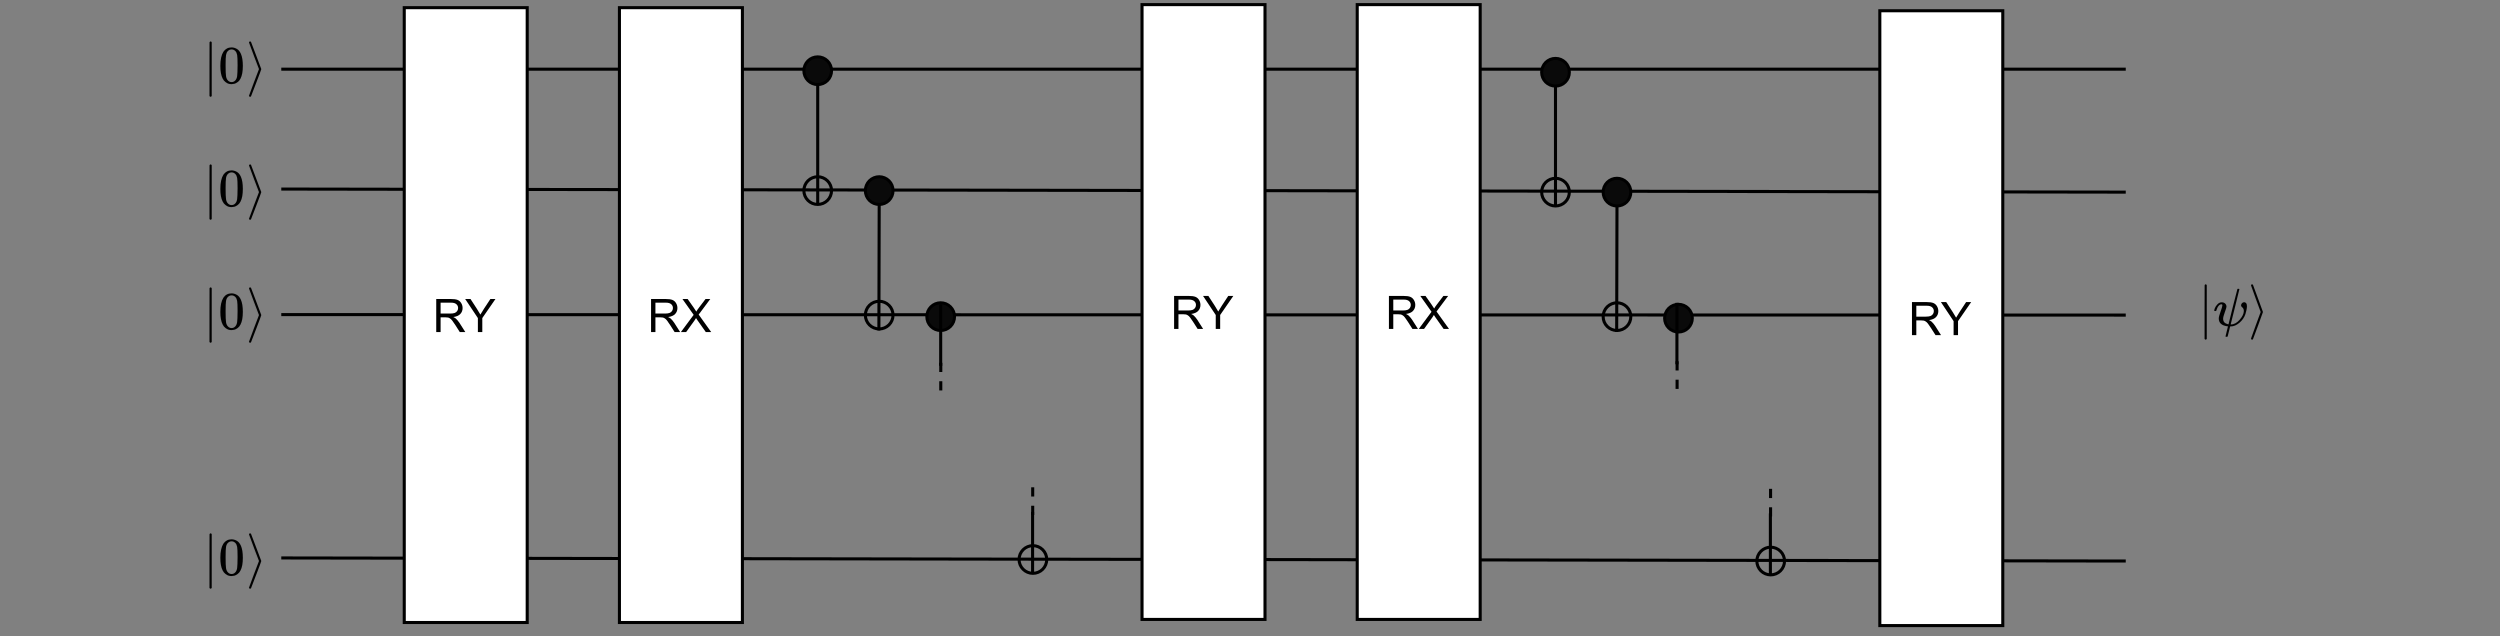 <?xml version="1.0" encoding="UTF-8" standalone="no"?>
<svg 
   width="609.12pt"
   height="155.04pt"
   viewBox="0 0 609.12 155.04"
   version="1.1"
   id="svg231"
   xmlns:xlink="http://www.w3.org/1999/xlink"
   xmlns="http://www.w3.org/2000/svg"
   xmlns:svg="http://www.w3.org/2000/svg" content="%3Cmxfile%20host%3D%22app.diagrams.net%22%20modified%3D%222022-05-31T08%3A03%3A51.049Z%22%20agent%3D%225.0%20(X11)%22%20etag%3D%22IIcAnO45giTjvKxgs-U3%22%20version%3D%2218.1.3%22%20type%3D%22device%22%3E%3Cdiagram%20id%3D%22vnHd1V6BE4SRmZc8EuFR%22%20name%3D%22Page-1%22%3E7Vxdc6M2FP01PMbDp7AfYyfd7kzbaZOZdvPIGtnQxYiAHNv99RUgGZDkmCV82bGTGSMhLvico8u9F9mKsdjsv8RO5P2OXBgouuruFeNB0XXNsDXylvYc8h4bWHnHOvZdOqjoePb%2Fg7RTpb1b34VJZSBGKMB%2BVO1cojCES1zpc%2BIY7arDViionjVy1vSMatHxvHQCKAz7x3exl%2FdOrdLoX6G%2F9tiZNZXu2ThsMDWReI6LdqVzGY%2BKsYgRwvnWZr%2BAQQoewyU39MuJvccLi2GI6xyw2mJv%2F%2Foy95OvwNs8Rv%2Fe%2F%2Fb1jlp5c4It%2FcCKDgJib%2B76b%2BlF4wNFArxu0yudr1CI75KMp3syQLMiwvW82E%2B21vQ9YOM%2FaMhM%2F61FAFdYsRcq2YwzxHXgbCIyojyMnvV7zF8HASa%2FFKE7%2B6SsV69cq47hPu338CYgHRrZdAJ%2FHZLtJYEdxqTjDcbYJ4K5pzs2vuumh89jSD6d8z0zpZJ2hPwQZ3K05or1kNraYpQjkJlOcIx%2BwAUKELH7EKIwtbLyg4DrEplnNJJLgftSF1XCF4g2EMcHMoTuNahK6azU7Fne3hUa15jGvZK%2B2Sxx6LRaHy0XyiMbVHw%2FIUTjJsSbEIm%2BtKGFaN6EeBMi0Zc1tBCtmxBvQiRNY2ghslC8okSODBi692m0XSBR4iVG29CFLsU6pZrG%2BZr1HmTQZaH5CcBKiMgAYX0xDBzsv1UDehlK9Ax%2FpmIo%2BLB1LlaackAnaBsvIT2qHIBzhrRzhrATryEWDGWkHT%2F2B3iUBfufl0dhwjTl8Riz9MWjfuOxDD9oi0drNpka%2FVIpS3s%2BL5WG2RKVhjGdzMovs1dapwKrTy8Cr1Xqdp6P4XPkLNO9u9iJqjzXZrZ%2BnKEB7nbE2iXuTWmc0VmgIcu9%2BNkQBH6UwPOIOUmU1wNX%2Fj5FWYAwD%2BlYUU%2Fj4jmFxGH36V87YOszvuACBLBnItazrpCWJRfXgbSh8Xdna1CkwfUiLaTMw2pa9LqDId1eNsg7joHlrNfJIS4OZMFnWNZkWJjrhPiXBzPgo7RhQe42%2BCY4xYdv6c7JsflCj8waD3t6ZN46sNbex6XDSOt4FNkuDkob7JiT5OQBdA2vmUfENYKzkaQOwpSdNUwdeFHqfA7Sca6g1wl6L1yF58VljUxc5sSsqgJYE7X8Ag3VJlrWQb96qxP6X2%2FJwQA8AYZpNuRSNKX3W2fQ6yQXApeuk3gZf9qVE8uk3gKxmtUvsbZA7NM3gdqhK0imzRU1JM9M%2B60g6RdReTPV0eE2q%2BFILrNKYQlLncCwuR27nmvE2hKKFQNjPaJyRdtY20L1bWCsr7JmwbuP4SVdp2pxeTDznmPYWrIxoidR7YEMVKH%2BNrCWu81FR1H7OFuBY37zbJGE0TCShEuYsjN10jDh4oVJol%2FeVMcJl9Eok74sJZ4VGLvVjUZgsipcQ4lJjOmgb5GJWX2bIjtJ%2FEj4BKqk9NbcZUiKb33zWeeJ8ycpv8n4aDxZJcY0wVjX5MpKItXl7mQrSvz317xzchjlovUOSlyAz05NySp2W1rjOq28D8WaIp0jrKgK38sbfE2eWSMTWhPYosyDYeJCUCrau3Rx%2B89AcvwGLxW4Uv6SrHz10dHdixWQCjZdZS9mnYJHm7fzdwka%2Bj5Q28cztvp9zG42WuzR1r161MwxX8PNk9pE9vvtB7NGzWAQh2TZXH7BSlj9OKNuE9i6kh7JOo6xO6NGiWC3zmgkzI3WGf39%2Bpf6Y%2FnkTYET6Ivoj9f1zpX8akE3j5sl3knwYadjcZMPKqmJDoJK0ix%2B0SRHufhdGOPxfw%3D%3D%3C%2Fdiagram%3E%3C%2Fmxfile%3E">
  <rect x="0" y="0" width="609.12" height="155.04" fill="#808080" stroke="none"/>
  <defs
     id="defs45">
    <g
       id="g13">
      <g
         id="glyph-0-0" />
      <g
         id="glyph-0-1" />
      <g
         id="glyph-0-2">
        <path
           d="M 0.891 0 L 0.891 -8.047 L 4.453 -8.047 C 5.172 -8.047 5.711 -7.973 6.078 -7.828 C 6.453 -7.68 6.75 -7.426 6.969 -7.062 C 7.195 -6.695 7.312 -6.289 7.312 -5.844 C 7.312 -5.27 7.125 -4.785 6.75 -4.391 C 6.383 -4.004 5.816 -3.758 5.047 -3.656 C 5.328 -3.52 5.539 -3.391 5.688 -3.266 C 6 -2.973 6.297 -2.613 6.578 -2.188 L 7.969 0 L 6.625 0 L 5.562 -1.672 C 5.25 -2.148 4.992 -2.52 4.797 -2.781 C 4.598 -3.039 4.414 -3.219 4.25 -3.312 C 4.094 -3.414 3.938 -3.488 3.781 -3.531 C 3.656 -3.562 3.457 -3.578 3.188 -3.578 L 1.953 -3.578 L 1.953 0 Z M 1.953 -4.5 L 4.234 -4.5 C 4.723 -4.5 5.102 -4.547 5.375 -4.641 C 5.645 -4.742 5.852 -4.906 6 -5.125 C 6.145 -5.344 6.219 -5.582 6.219 -5.844 C 6.219 -6.227 6.078 -6.539 5.797 -6.781 C 5.523 -7.031 5.094 -7.156 4.5 -7.156 L 1.953 -7.156 Z M 1.953 -4.5 "
           id="path4" />
      </g>
      <g
         id="glyph-0-3">
        <path
           d="M 3.125 0 L 3.125 -3.406 L 0.031 -8.047 L 1.328 -8.047 L 2.906 -5.625 C 3.207 -5.164 3.484 -4.707 3.734 -4.25 C 3.973 -4.676 4.266 -5.148 4.609 -5.672 L 6.172 -8.047 L 7.406 -8.047 L 4.203 -3.406 L 4.203 0 Z M 3.125 0 "
           id="path7" />
      </g>
      <g
         id="glyph-0-4">
        <path
           d="M 0.047 0 L 3.156 -4.188 L 0.422 -8.047 L 1.688 -8.047 L 3.141 -5.984 C 3.441 -5.555 3.66 -5.223 3.797 -4.984 C 3.973 -5.285 4.18 -5.594 4.422 -5.906 L 6.047 -8.047 L 7.203 -8.047 L 4.375 -4.25 L 7.422 0 L 6.109 0 L 4.078 -2.875 C 3.961 -3.031 3.848 -3.207 3.734 -3.406 C 3.555 -3.113 3.426 -2.91 3.344 -2.797 L 1.328 0 Z M 0.047 0 "
           id="path10" />
      </g>
    </g>
    <clipPath
       id="clip-0">
      <path
         clip-rule="nonzero"
         d="M 50 9 L 53 9 L 53 24.719 L 50 24.719 Z M 50 9 "
         id="path15" />
    </clipPath>
    <clipPath
       id="clip-1">
      <path
         clip-rule="nonzero"
         d="M 59 9 L 65 9 L 65 24.719 L 59 24.719 Z M 59 9 "
         id="path18" />
    </clipPath>
    <clipPath
       id="clip-2">
      <path
         clip-rule="nonzero"
         d="M 50 39 L 53 39 L 53 54.684 L 50 54.684 Z M 50 39 "
         id="path21" />
    </clipPath>
    <clipPath
       id="clip-3">
      <path
         clip-rule="nonzero"
         d="M 59 39 L 65 39 L 65 54.684 L 59 54.684 Z M 59 39 "
         id="path24" />
    </clipPath>
    <clipPath
       id="clip-4">
      <path
         clip-rule="nonzero"
         d="M 50 69 L 53 69 L 53 84.645 L 50 84.645 Z M 50 69 "
         id="path27" />
    </clipPath>
    <clipPath
       id="clip-5">
      <path
         clip-rule="nonzero"
         d="M 59 69 L 65 69 L 65 84.645 L 59 84.645 Z M 59 69 "
         id="path30" />
    </clipPath>
    <clipPath
       id="clip-6">
      <path
         clip-rule="nonzero"
         d="M 50 129 L 53 129 L 53 144.57 L 50 144.57 Z M 50 129 "
         id="path33" />
    </clipPath>
    <clipPath
       id="clip-7">
      <path
         clip-rule="nonzero"
         d="M 59 129 L 65 129 L 65 144.57 L 59 144.57 Z M 59 129 "
         id="path36" />
    </clipPath>
    <clipPath
       id="clip-8">
      <path
         clip-rule="nonzero"
         d="M 536 68.168 L 539 68.168 L 539 83.898 L 536 83.898 Z M 536 68.168 "
         id="path39" />
    </clipPath>
    <clipPath
       id="clip-9">
      <path
         clip-rule="nonzero"
         d="M 547 68.168 L 552.82 68.168 L 552.82 83.898 L 547 83.898 Z M 547 68.168 "
         id="path42" />
    </clipPath>
  </defs>
  <path
     fill-rule="nonzero"
     fill="rgb(0%, 0%, 0%)"
     fill-opacity="1"
     d="M 51.312 23.574 L 51.285 23.574 C 51.18 23.574 51.098 23.512 51.043 23.387 L 51.043 16.828 L 51.059 10.27 C 51.148 10.152 51.234 10.094 51.312 10.094 C 51.43 10.094 51.52 10.16 51.582 10.297 L 51.582 23.387 C 51.512 23.512 51.43 23.574 51.34 23.574 Z M 51.312 23.574 "
     id="path47" />
  <g
     clip-path="url(#clip-0)"
     id="g51">
    <path
       fill="none"
       stroke-width="8.892"
       stroke-linecap="butt"
       stroke-linejoin="miter"
       stroke="#000000"
       stroke-opacity="0.055"
       stroke-miterlimit="4"
       d="m 138.907,-249.026 h -2.032 c -7.839,0 -13.936,4.631 -18,13.894 v 486.017 l 1.161,486.017 c 6.678,8.684 13.065,13.026 18.871,13.026 8.71,0 15.387,-4.921 20.033,-15.052 v -970.008 c -5.226,-9.263 -11.323,-13.894 -18,-13.894 z m 0,0"
       transform="matrix(0.013,0,0,-0.013,49.444,20.214)"
       id="path49" />
  </g>
  <path
     fill-rule="nonzero"
     fill="rgb(0%, 0%, 0%)"
     fill-opacity="1"
     stroke-width="8.892"
     stroke-linecap="butt"
     stroke-linejoin="miter"
     stroke="rgb(0%, 0%, 0%)"
     stroke-opacity="0.055"
     stroke-miterlimit="4"
     d="M 96.072 584.932 C 133.234 639.062 184.332 665.983 249.075 665.983 C 281.011 665.983 312.947 657.299 344.883 639.931 C 377.109 622.563 402.949 591.879 422.981 547.88 C 447.659 492.591 460.143 416.751 460.143 320.068 C 460.143 216.728 445.627 137.703 416.884 82.994 C 403.529 54.916 385.239 32.627 362.012 16.127 C 338.786 -0.662 318.463 -11.083 301.044 -15.136 C 283.624 -18.899 266.785 -21.215 249.946 -22.083 C 232.526 -22.083 215.397 -20.057 197.977 -16.004 C 180.558 -11.952 160.235 -1.241 137.008 16.127 C 113.782 33.205 95.201 55.784 82.136 82.994 C 53.394 137.703 38.878 216.728 38.878 320.068 C 38.878 435.856 58.039 524.433 96.072 584.932 Z M 321.076 597.089 C 301.044 618.221 277.237 628.931 249.946 628.931 C 222.074 628.931 197.977 618.221 177.945 597.089 C 161.396 579.721 150.363 555.695 145.138 525.012 C 139.621 494.328 137.008 430.356 137.008 333.094 C 137.008 227.728 139.621 158.256 145.138 124.967 C 150.363 91.678 162.267 65.336 181.138 45.942 C 199.719 25.969 222.655 16.127 249.946 16.127 C 276.656 16.127 299.302 25.969 317.883 45.942 C 337.335 65.915 349.238 93.994 353.883 129.888 C 358.528 166.071 361.432 233.807 362.012 333.094 C 362.012 429.777 359.399 493.46 353.883 524.143 C 348.657 554.538 337.625 579.142 321.076 597.089 Z M 321.076 597.089 "
     transform="matrix(0.013, 0, 0, -0.013, 53.184, 20.214)"
     id="path53" />
  <path
     fill-rule="nonzero"
     fill="rgb(0%, 0%, 0%)"
     fill-opacity="1"
     d="M 60.664 10.336 C 60.672 10.273 60.699 10.219 60.746 10.172 C 60.789 10.129 60.852 10.102 60.934 10.094 C 61.023 10.094 61.102 10.137 61.164 10.227 C 61.188 10.289 61.609 11.398 62.426 13.547 C 63.242 15.699 63.656 16.797 63.664 16.84 C 63.676 16.887 63.266 17.984 62.441 20.133 C 61.617 22.281 61.188 23.391 61.164 23.453 C 61.102 23.543 61.023 23.586 60.934 23.586 C 60.863 23.586 60.805 23.566 60.758 23.52 C 60.715 23.477 60.684 23.418 60.664 23.344 C 60.664 23.301 61.066 22.207 61.875 20.066 C 62.691 17.934 63.102 16.859 63.102 16.84 C 63.102 16.82 62.691 15.746 61.875 13.613 C 61.066 11.473 60.664 10.379 60.664 10.336 Z M 60.664 10.336 "
     id="path55" />
  <g
     clip-path="url(#clip-1)"
     id="g59">
    <path
       fill="none"
       stroke-width="8.892"
       stroke-linecap="butt"
       stroke-linejoin="miter"
       stroke="#000000"
       stroke-opacity="0.055"
       stroke-miterlimit="4"
       d="m 54.951,731.982 c 0.581,4.631 2.613,8.684 6.097,12.158 3.194,3.184 7.839,5.21 13.936,5.789 6.678,0 12.484,-3.184 17.129,-9.842 1.742,-4.631 33.097,-86.84 93.776,-246.048 C 246.568,334.542 277.342,253.201 277.923,250.017 278.794,246.543 248.31,165.203 187.051,5.995 125.791,-153.212 93.855,-235.421 92.113,-240.052 c -4.645,-6.658 -10.452,-9.842 -17.129,-9.842 -5.226,0 -9.581,1.447 -13.065,4.921 -3.194,3.184 -5.516,7.526 -6.968,13.026 0,3.184 29.904,84.235 90.002,242.864 60.678,158.05 91.163,237.653 91.163,239.101 0,1.447 -30.484,81.051 -91.163,239.101 C 84.855,647.746 54.951,728.797 54.951,731.982 Z m 0,0"
       transform="matrix(0.013,0,0,-0.013,59.925,20.214)"
       id="path57" />
  </g>
  <g
     fill="#000000"
     fill-opacity="1"
     id="g63">
    <use
       xlink:href="#glyph-0-1"
       x="57.304"
       y="46.443"
       id="use61" />
  </g>
  <path
     fill-rule="nonzero"
     fill="rgb(0%, 0%, 0%)"
     fill-opacity="1"
     d="M 51.312 53.535 L 51.285 53.535 C 51.18 53.535 51.098 53.473 51.043 53.348 L 51.043 46.789 L 51.059 40.23 C 51.148 40.113 51.234 40.055 51.312 40.055 C 51.43 40.055 51.52 40.125 51.582 40.258 L 51.582 53.348 C 51.512 53.473 51.43 53.535 51.34 53.535 Z M 51.312 53.535 "
     id="path65" />
  <g
     clip-path="url(#clip-2)"
     id="g69">
    <path
       fill="none"
       stroke-width="8.892"
       stroke-linecap="butt"
       stroke-linejoin="miter"
       stroke="#000000"
       stroke-opacity="0.055"
       stroke-miterlimit="4"
       d="m 138.907,-248.866 h -2.032 c -7.839,0 -13.936,4.631 -18,13.894 v 486.017 l 1.161,486.017 c 6.678,8.684 13.065,13.026 18.871,13.026 8.71,0 15.387,-5.21 20.033,-15.052 v -970.008 c -5.226,-9.263 -11.323,-13.894 -18,-13.894 z m 0,0"
       transform="matrix(0.013,0,0,-0.013,49.444,50.177)"
       id="path67" />
  </g>
  <path
     fill-rule="nonzero"
     fill="rgb(0%, 0%, 0%)"
     fill-opacity="1"
     stroke-width="8.892"
     stroke-linecap="butt"
     stroke-linejoin="miter"
     stroke="rgb(0%, 0%, 0%)"
     stroke-opacity="0.055"
     stroke-miterlimit="4"
     d="M 96.072 585.092 C 133.234 638.933 184.332 666.143 249.075 666.143 C 281.011 666.143 312.947 657.459 344.883 640.091 C 377.109 622.723 402.949 592.039 422.981 548.04 C 447.659 492.752 460.143 416.621 460.143 319.939 C 460.143 216.599 445.627 137.574 416.884 82.865 C 403.529 55.076 385.239 32.787 362.012 15.998 C 338.786 -0.792 318.463 -10.923 301.044 -14.976 C 283.624 -19.028 266.785 -21.344 249.946 -21.923 C 232.526 -21.923 215.397 -19.897 197.977 -16.133 C 180.558 -12.081 160.235 -1.371 137.008 15.998 C 113.782 33.366 95.201 55.655 82.136 82.865 C 53.394 137.574 38.878 216.599 38.878 319.939 C 38.878 436.016 58.039 524.304 96.072 585.092 Z M 321.076 596.96 C 301.044 618.381 277.237 629.091 249.946 629.091 C 222.074 629.091 197.977 618.381 177.945 596.96 C 161.396 579.592 150.363 555.566 145.138 524.883 C 139.621 494.199 137.008 430.226 137.008 332.965 C 137.008 227.599 139.621 158.416 145.138 125.127 C 150.363 91.549 162.267 65.207 181.138 46.102 C 199.719 26.129 222.655 15.998 249.946 15.998 C 276.656 15.998 299.302 26.129 317.883 46.102 C 337.335 66.076 349.238 93.864 353.883 130.048 C 358.528 165.942 361.432 233.678 362.012 332.965 C 362.012 429.648 359.399 493.331 353.883 524.014 C 348.657 554.698 337.625 579.013 321.076 596.96 Z M 321.076 596.96 "
     transform="matrix(0.013, 0, 0, -0.013, 53.184, 50.177)"
     id="path71" />
  <path
     fill-rule="nonzero"
     fill="rgb(0%, 0%, 0%)"
     fill-opacity="1"
     d="M 60.664 40.297 C 60.672 40.234 60.699 40.184 60.746 40.137 C 60.789 40.094 60.852 40.066 60.934 40.055 C 61.023 40.055 61.102 40.102 61.164 40.191 C 61.188 40.254 61.609 41.359 62.426 43.512 C 63.242 45.66 63.656 46.758 63.664 46.805 C 63.676 46.848 63.266 47.945 62.441 50.098 C 61.617 52.246 61.188 53.352 61.164 53.414 C 61.102 53.504 61.023 53.551 60.934 53.551 C 60.863 53.551 60.805 53.527 60.758 53.484 C 60.715 53.438 60.684 53.379 60.664 53.309 C 60.664 53.262 61.066 52.168 61.875 50.027 C 62.691 47.895 63.102 46.82 63.102 46.805 C 63.102 46.785 62.691 45.711 61.875 43.578 C 61.066 41.438 60.664 40.344 60.664 40.297 Z M 60.664 40.297 "
     id="path73" />
  <g
     clip-path="url(#clip-3)"
     id="g77">
    <path
       fill="none"
       stroke-width="8.892"
       stroke-linecap="butt"
       stroke-linejoin="miter"
       stroke="#000000"
       stroke-opacity="0.055"
       stroke-miterlimit="4"
       d="m 54.951,732.142 c 0.581,4.631 2.613,8.395 6.097,11.868 3.194,3.184 7.839,5.21 13.936,6.079 6.678,0 12.484,-3.474 17.129,-10.131 C 93.855,735.326 125.211,653.406 185.889,493.909 246.568,334.702 277.342,253.361 277.923,249.888 278.794,246.704 248.31,165.363 187.051,5.866 125.791,-153.341 93.855,-235.261 92.113,-239.892 c -4.645,-6.658 -10.452,-10.131 -17.129,-10.131 -5.226,0 -9.581,1.737 -13.065,4.921 -3.194,3.474 -5.516,7.816 -6.968,13.026 0,3.474 29.904,84.525 90.002,243.153 60.678,158.05 91.163,237.653 91.163,238.811 0,1.447 -30.484,81.051 -91.163,239.101 C 84.855,647.617 54.951,728.668 54.951,732.142 Z m 0,0"
       transform="matrix(0.013,0,0,-0.013,59.925,50.177)"
       id="path75" />
  </g>
  <g
     fill="#000000"
     fill-opacity="1"
     id="g81">
    <use
       xlink:href="#glyph-0-1"
       x="57.304"
       y="76.406"
       id="use79" />
  </g>
  <path
     fill-rule="nonzero"
     fill="rgb(0%, 0%, 0%)"
     fill-opacity="1"
     d="M 51.312 83.5 L 51.285 83.5 C 51.18 83.5 51.098 83.438 51.043 83.312 L 51.043 76.754 L 51.059 70.195 C 51.148 70.078 51.234 70.02 51.312 70.02 C 51.43 70.02 51.52 70.086 51.582 70.223 L 51.582 83.312 C 51.512 83.438 51.43 83.5 51.34 83.5 Z M 51.312 83.5 "
     id="path83" />
  <g
     clip-path="url(#clip-4)"
     id="g87">
    <path
       fill="none"
       stroke-width="8.892"
       stroke-linecap="butt"
       stroke-linejoin="miter"
       stroke="#000000"
       stroke-opacity="0.055"
       stroke-miterlimit="4"
       d="m 138.907,-248.995 h -2.032 c -7.839,0 -13.936,4.631 -18,13.894 v 486.017 l 1.161,486.017 c 6.678,8.684 13.065,13.026 18.871,13.026 8.71,0 15.387,-4.921 20.033,-15.052 v -970.008 c -5.226,-9.263 -11.323,-13.894 -18,-13.894 z m 0,0"
       transform="matrix(0.013,0,0,-0.013,49.444,80.14)"
       id="path85" />
  </g>
  <path
     fill-rule="nonzero"
     fill="rgb(0%, 0%, 0%)"
     fill-opacity="1"
     stroke-width="8.892"
     stroke-linecap="butt"
     stroke-linejoin="miter"
     stroke="rgb(0%, 0%, 0%)"
     stroke-opacity="0.055"
     stroke-miterlimit="4"
     d="M 96.072 584.962 C 133.234 639.093 184.332 666.014 249.075 666.014 C 281.011 666.014 312.947 657.329 344.883 639.961 C 377.109 622.593 402.949 591.91 422.981 547.91 C 447.659 492.622 460.143 416.781 460.143 320.099 C 460.143 216.759 445.627 137.734 416.884 83.025 C 403.529 54.946 385.239 32.657 362.012 15.868 C 338.786 -0.632 318.463 -11.053 301.044 -15.105 C 283.624 -18.868 266.785 -21.473 249.946 -22.052 C 232.526 -22.052 215.397 -20.026 197.977 -15.973 C 180.558 -11.921 160.235 -1.211 137.008 15.868 C 113.782 33.236 95.201 55.525 82.136 83.025 C 53.394 137.734 38.878 216.759 38.878 320.099 C 38.878 435.886 58.039 524.464 96.072 584.962 Z M 321.076 597.12 C 301.044 618.251 277.237 628.962 249.946 628.962 C 222.074 628.962 197.977 618.251 177.945 597.12 C 161.396 579.752 150.363 555.726 145.138 525.043 C 139.621 494.359 137.008 430.386 137.008 333.125 C 137.008 227.759 139.621 158.286 145.138 124.998 C 150.363 91.709 162.267 65.367 181.138 45.973 C 199.719 25.999 222.655 15.868 249.946 15.868 C 276.656 15.868 299.302 25.999 317.883 45.973 C 337.335 65.946 349.238 94.024 353.883 129.918 C 358.528 166.102 361.432 233.548 362.012 333.125 C 362.012 429.807 359.399 493.201 353.883 523.885 C 348.657 554.568 337.625 578.884 321.076 597.12 Z M 321.076 597.12 "
     transform="matrix(0.013, 0, 0, -0.013, 53.184, 80.14)"
     id="path89" />
  <path
     fill-rule="nonzero"
     fill="rgb(0%, 0%, 0%)"
     fill-opacity="1"
     d="M 60.664 70.262 C 60.672 70.199 60.699 70.145 60.746 70.102 C 60.789 70.055 60.852 70.027 60.934 70.02 C 61.023 70.02 61.102 70.062 61.164 70.152 C 61.188 70.219 61.609 71.324 62.426 73.473 C 63.242 75.625 63.656 76.723 63.664 76.766 C 63.676 76.812 63.266 77.91 62.441 80.059 C 61.617 82.211 61.188 83.316 61.164 83.379 C 61.102 83.469 61.023 83.512 60.934 83.512 C 60.863 83.512 60.805 83.492 60.758 83.445 C 60.715 83.402 60.684 83.344 60.664 83.27 C 60.664 83.227 61.066 82.133 61.875 79.992 C 62.691 77.859 63.102 76.785 63.102 76.766 C 63.102 76.75 62.691 75.672 61.875 73.543 C 61.066 71.398 60.664 70.309 60.664 70.262 Z M 60.664 70.262 "
     id="path91" />
  <g
     clip-path="url(#clip-5)"
     id="g95">
    <path
       fill="none"
       stroke-width="8.892"
       stroke-linecap="butt"
       stroke-linejoin="miter"
       stroke="#000000"
       stroke-opacity="0.055"
       stroke-miterlimit="4"
       d="m 54.951,732.012 c 0.581,4.631 2.613,8.684 6.097,11.868 3.194,3.474 7.839,5.5 13.936,6.079 6.678,0 12.484,-3.184 17.129,-9.842 C 93.855,735.196 125.211,653.277 185.889,494.069 246.568,334.572 277.342,253.232 277.923,250.048 278.794,246.574 248.31,165.234 187.051,6.026 125.791,-153.471 93.855,-235.39 92.113,-240.022 c -4.645,-6.658 -10.452,-9.842 -17.129,-9.842 -5.226,0 -9.581,1.447 -13.065,4.921 -3.194,3.184 -5.516,7.526 -6.968,13.026 0,3.184 29.904,84.235 90.002,242.864 60.678,158.05 91.163,237.653 91.163,239.101 0,1.158 -30.484,81.051 -91.163,238.811 C 84.855,647.777 54.951,728.539 54.951,732.012 Z m 0,0"
       transform="matrix(0.013,0,0,-0.013,59.925,80.14)"
       id="path93" />
  </g>
  <g
     fill="#000000"
     fill-opacity="1"
     id="g99">
    <use
       xlink:href="#glyph-0-1"
       x="57.304"
       y="106.369"
       id="use97" />
  </g>
  <path
     fill-rule="nonzero"
     fill="rgb(0%, 0%, 0%)"
     fill-opacity="1"
     d="M 51.312 143.426 L 51.285 143.426 C 51.18 143.426 51.098 143.363 51.043 143.238 L 51.043 136.68 L 51.059 130.121 C 51.148 130.004 51.234 129.945 51.312 129.945 C 51.43 129.945 51.52 130.012 51.582 130.148 L 51.582 143.238 C 51.512 143.363 51.43 143.426 51.34 143.426 Z M 51.312 143.426 "
     id="path101" />
  <g
     clip-path="url(#clip-6)"
     id="g105">
    <path
       fill="none"
       stroke-width="8.892"
       stroke-linecap="butt"
       stroke-linejoin="miter"
       stroke="#000000"
       stroke-opacity="0.055"
       stroke-miterlimit="4"
       d="m 138.907,-248.964 h -2.032 c -7.839,0 -13.936,4.631 -18,13.894 v 486.017 l 1.161,486.017 c 6.678,8.684 13.065,13.026 18.871,13.026 8.71,0 15.387,-4.921 20.033,-15.052 v -970.008 c -5.226,-9.263 -11.323,-13.894 -18,-13.894 z m 0,0"
       transform="matrix(0.013,0,0,-0.013,49.444,140.066)"
       id="path103" />
  </g>
  <path
     fill-rule="nonzero"
     fill="rgb(0%, 0%, 0%)"
     fill-opacity="1"
     stroke-width="8.892"
     stroke-linecap="butt"
     stroke-linejoin="miter"
     stroke="rgb(0%, 0%, 0%)"
     stroke-opacity="0.055"
     stroke-miterlimit="4"
     d="M 96.072 584.993 C 133.234 639.124 184.332 666.045 249.075 666.045 C 281.011 666.045 312.947 657.36 344.883 639.992 C 377.109 622.624 402.949 591.941 422.981 547.942 C 447.659 492.653 460.143 416.523 460.143 320.13 C 460.143 216.79 445.627 137.765 416.884 83.056 C 403.529 54.977 385.239 32.688 362.012 15.899 C 338.786 -0.601 318.463 -11.021 301.044 -15.074 C 283.624 -19.127 266.785 -21.442 249.946 -22.021 C 232.526 -22.021 215.397 -19.995 197.977 -15.942 C 180.558 -11.89 160.235 -1.469 137.008 15.899 C 113.782 33.267 95.201 55.556 82.136 83.056 C 53.394 137.765 38.878 216.79 38.878 320.13 C 38.878 435.917 58.039 524.205 96.072 584.993 Z M 321.076 596.862 C 301.044 618.282 277.237 628.993 249.946 628.993 C 222.074 628.993 197.977 618.282 177.945 596.862 C 161.396 579.783 150.363 555.757 145.138 525.074 C 139.621 494.39 137.008 430.417 137.008 332.867 C 137.008 227.79 139.621 158.317 145.138 125.029 C 150.363 91.74 162.267 65.398 181.138 46.004 C 199.719 26.03 222.655 15.899 249.946 15.899 C 276.656 15.899 299.302 26.03 317.883 46.004 C 337.335 65.977 349.238 94.055 353.883 129.95 C 358.528 166.133 361.432 233.579 362.012 332.867 C 362.012 429.549 359.399 493.232 353.883 523.916 C 348.657 554.599 337.625 578.915 321.076 596.862 Z M 321.076 596.862 "
     transform="matrix(0.013, 0, 0, -0.013, 53.184, 140.066)"
     id="path107" />
  <path
     fill-rule="nonzero"
     fill="rgb(0%, 0%, 0%)"
     fill-opacity="1"
     d="M 60.664 130.188 C 60.672 130.125 60.699 130.07 60.746 130.027 C 60.789 129.98 60.852 129.953 60.934 129.945 C 61.023 129.945 61.102 129.988 61.164 130.082 C 61.188 130.145 61.609 131.25 62.426 133.398 C 63.242 135.551 63.656 136.648 63.664 136.691 C 63.676 136.738 63.266 137.836 62.441 139.984 C 61.617 142.137 61.188 143.242 61.164 143.305 C 61.102 143.395 61.023 143.441 60.934 143.441 C 60.863 143.441 60.805 143.418 60.758 143.371 C 60.715 143.328 60.684 143.27 60.664 143.195 C 60.664 143.152 61.066 142.059 61.875 139.918 C 62.691 137.785 63.102 136.711 63.102 136.691 C 63.102 136.676 62.691 135.598 61.875 133.469 C 61.066 131.324 60.664 130.234 60.664 130.188 Z M 60.664 130.188 "
     id="path109" />
  <g
     clip-path="url(#clip-7)"
     id="g113">
    <path
       fill="none"
       stroke-width="8.892"
       stroke-linecap="butt"
       stroke-linejoin="miter"
       stroke="#000000"
       stroke-opacity="0.055"
       stroke-miterlimit="4"
       d="m 54.951,732.043 c 0.581,4.631 2.613,8.684 6.097,11.868 3.194,3.474 7.839,5.5 13.936,6.079 6.678,0 12.484,-3.184 17.129,-10.131 1.742,-4.631 33.097,-86.551 93.776,-245.758 C 246.568,334.603 277.342,253.263 277.923,250.079 278.794,246.605 248.31,165.265 187.051,6.057 125.791,-153.44 93.855,-235.359 92.113,-239.991 c -4.645,-6.658 -10.452,-10.131 -17.129,-10.131 -5.226,0 -9.581,1.737 -13.065,5.21 -3.194,3.184 -5.516,7.526 -6.968,13.026 0,3.184 29.904,84.235 90.002,242.864 60.678,158.05 91.163,237.653 91.163,239.101 0,1.158 -30.484,81.051 -91.163,238.811 C 84.855,647.808 54.951,728.57 54.951,732.043 Z m 0,0"
       transform="matrix(0.013,0,0,-0.013,59.925,140.066)"
       id="path111" />
  </g>
  <path
     fill="none"
     stroke-width="1"
     stroke-linecap="butt"
     stroke-linejoin="miter"
     stroke="rgb(0%, 0%, 0%)"
     stroke-opacity="1"
     stroke-miterlimit="10"
     d="M 691.002 22.002 L 90.998 22.002 "
     transform="matrix(0.749, 0, 0, 0.749, 0.375, 0.375)"
     id="path115" />
  <path
     fill="none"
     stroke-width="1"
     stroke-linecap="butt"
     stroke-linejoin="miter"
     stroke="rgb(0%, 0%, 0%)"
     stroke-opacity="1"
     stroke-miterlimit="10"
     d="M 691.002 61.999 L 90.998 60.998 "
     transform="matrix(0.749, 0, 0, 0.749, 0.375, 0.375)"
     id="path117" />
  <path
     fill="none"
     stroke-width="1"
     stroke-linecap="butt"
     stroke-linejoin="miter"
     stroke="rgb(0%, 0%, 0%)"
     stroke-opacity="1"
     stroke-miterlimit="10"
     d="M 691.002 102.001 L 90.998 101.829 "
     transform="matrix(0.749, 0, 0, 0.749, 0.375, 0.375)"
     id="path119" />
  <path
     fill="none"
     stroke-width="1"
     stroke-linecap="butt"
     stroke-linejoin="miter"
     stroke="rgb(0%, 0%, 0%)"
     stroke-opacity="1"
     stroke-miterlimit="10"
     d="M 691.002 182.001 L 90.998 180.999 "
     transform="matrix(0.749, 0, 0, 0.749, 0.375, 0.375)"
     id="path121" />
  <path
     fill-rule="nonzero"
     fill="rgb(100%, 100%, 100%)"
     fill-opacity="1"
     stroke-width="1"
     stroke-linecap="butt"
     stroke-linejoin="miter"
     stroke="rgb(0%, 0%, 0%)"
     stroke-opacity="1"
     stroke-miterlimit="4"
     d="M 131 1.998 L 170.997 1.998 L 170.997 201.999 L 131 201.999 Z M 131 1.998 "
     transform="matrix(0.749, 0, 0, 0.749, 0.375, 0.375)"
     id="path123" />
  <g
     fill="#000000"
     fill-opacity="1"
     id="g127">
    <use
       xlink:href="#glyph-0-2"
       x="105.398"
       y="80.9"
       id="use125" />
  </g>
  <g
     fill="#000000"
     fill-opacity="1"
     id="g131">
    <use
       xlink:href="#glyph-0-3"
       x="113.309"
       y="80.9"
       id="use129" />
  </g>
  <path
     fill-rule="nonzero"
     fill="rgb(3.92%, 3.92%, 3.92%)"
     fill-opacity="1"
     stroke-width="1"
     stroke-linecap="butt"
     stroke-linejoin="miter"
     stroke="rgb(0%, 0%, 0%)"
     stroke-opacity="1"
     stroke-miterlimit="4"
     d="M 269.999 22.502 C 269.999 23.097 269.885 23.67 269.655 24.223 C 269.431 24.776 269.102 25.261 268.68 25.683 C 268.258 26.106 267.773 26.429 267.22 26.658 C 266.672 26.888 266.099 27.003 265.499 27.003 C 264.905 27.003 264.331 26.888 263.778 26.658 C 263.225 26.429 262.74 26.106 262.318 25.683 C 261.896 25.261 261.572 24.776 261.343 24.223 C 261.113 23.67 260.999 23.097 260.999 22.502 C 260.999 21.903 261.113 21.329 261.343 20.776 C 261.572 20.229 261.896 19.738 262.318 19.316 C 262.74 18.894 263.225 18.57 263.778 18.341 C 264.331 18.117 264.905 18.002 265.499 18.002 C 266.099 18.002 266.672 18.117 267.22 18.341 C 267.773 18.57 268.258 18.894 268.68 19.316 C 269.102 19.738 269.431 20.229 269.655 20.776 C 269.885 21.329 269.999 21.903 269.999 22.502 Z M 269.999 22.502 "
     transform="matrix(0.749, 0, 0, 0.749, 0.375, 0.375)"
     id="path133" />
  <path
     fill-rule="nonzero"
     fill="rgb(3.92%, 3.92%, 3.92%)"
     fill-opacity="1"
     stroke-width="1"
     stroke-linecap="butt"
     stroke-linejoin="miter"
     stroke="rgb(0%, 0%, 0%)"
     stroke-opacity="1"
     stroke-miterlimit="4"
     d="M 289.998 61.498 C 289.998 62.098 289.883 62.671 289.659 63.224 C 289.43 63.772 289.106 64.262 288.684 64.684 C 288.261 65.102 287.771 65.43 287.224 65.66 C 286.671 65.884 286.097 65.998 285.498 65.998 C 284.903 65.998 284.33 65.884 283.777 65.66 C 283.224 65.43 282.739 65.102 282.317 64.684 C 281.894 64.262 281.571 63.772 281.341 63.224 C 281.112 62.671 281.003 62.098 281.003 61.498 C 281.003 60.904 281.112 60.33 281.341 59.777 C 281.571 59.225 281.894 58.74 282.317 58.317 C 282.739 57.895 283.224 57.571 283.777 57.342 C 284.33 57.113 284.903 56.998 285.498 56.998 C 286.097 56.998 286.671 57.113 287.224 57.342 C 287.771 57.571 288.261 57.895 288.684 58.317 C 289.106 58.74 289.43 59.225 289.659 59.777 C 289.883 60.33 289.998 60.904 289.998 61.498 Z M 289.998 61.498 "
     transform="matrix(0.749, 0, 0, 0.749, 0.375, 0.375)"
     id="path135" />
  <path
     fill-rule="nonzero"
     fill="rgb(3.92%, 3.92%, 3.92%)"
     fill-opacity="1"
     stroke-width="1"
     stroke-linecap="butt"
     stroke-linejoin="miter"
     stroke="rgb(0%, 0%, 0%)"
     stroke-opacity="1"
     stroke-miterlimit="4"
     d="M 310.002 102.502 C 310.002 103.096 309.887 103.67 309.658 104.223 C 309.428 104.775 309.105 105.26 308.682 105.683 C 308.26 106.105 307.775 106.428 307.222 106.658 C 306.67 106.887 306.096 107.002 305.501 107.002 C 304.902 107.002 304.328 106.887 303.775 106.658 C 303.228 106.428 302.738 106.105 302.32 105.683 C 301.898 105.26 301.569 104.775 301.34 104.223 C 301.116 103.67 301.001 103.096 301.001 102.502 C 301.001 101.902 301.116 101.328 301.34 100.776 C 301.569 100.228 301.898 99.738 302.32 99.315 C 302.738 98.898 303.228 98.57 303.775 98.34 C 304.328 98.116 304.902 98.001 305.501 98.001 C 306.096 98.001 306.67 98.116 307.222 98.34 C 307.775 98.57 308.26 98.898 308.682 99.315 C 309.105 99.738 309.428 100.228 309.658 100.776 C 309.887 101.328 310.002 101.902 310.002 102.502 Z M 310.002 102.502 "
     transform="matrix(0.749, 0, 0, 0.749, 0.375, 0.375)"
     id="path137" />
  <path
     fill="none"
     stroke-width="1"
     stroke-linecap="butt"
     stroke-linejoin="miter"
     stroke="rgb(0%, 0%, 0%)"
     stroke-opacity="1"
     stroke-miterlimit="4"
     d="M 269.999 61.498 C 269.999 62.098 269.885 62.671 269.655 63.224 C 269.431 63.772 269.102 64.262 268.68 64.684 C 268.258 65.102 267.773 65.43 267.22 65.66 C 266.672 65.884 266.099 65.998 265.499 65.998 C 264.905 65.998 264.331 65.884 263.778 65.66 C 263.225 65.43 262.74 65.102 262.318 64.684 C 261.896 64.262 261.572 63.772 261.343 63.224 C 261.113 62.671 260.999 62.098 260.999 61.498 C 260.999 60.904 261.113 60.33 261.343 59.777 C 261.572 59.225 261.896 58.74 262.318 58.317 C 262.74 57.895 263.225 57.571 263.778 57.342 C 264.331 57.113 264.905 56.998 265.499 56.998 C 266.099 56.998 266.672 57.113 267.22 57.342 C 267.773 57.571 268.258 57.895 268.68 58.317 C 269.102 58.74 269.431 59.225 269.655 59.777 C 269.885 60.33 269.999 60.904 269.999 61.498 Z M 269.999 61.498 "
     transform="matrix(0.749, 0, 0, 0.749, 0.375, 0.375)"
     id="path139" />
  <path
     fill="none"
     stroke-width="1"
     stroke-linecap="butt"
     stroke-linejoin="miter"
     stroke="rgb(0%, 0%, 0%)"
     stroke-opacity="1"
     stroke-miterlimit="4"
     d="M 289.998 102.001 C 289.998 102.596 289.883 103.169 289.659 103.722 C 289.43 104.275 289.106 104.76 288.684 105.182 C 288.261 105.604 287.771 105.928 287.224 106.157 C 286.671 106.387 286.097 106.501 285.498 106.501 C 284.903 106.501 284.33 106.387 283.777 106.157 C 283.224 105.928 282.739 105.604 282.317 105.182 C 281.894 104.76 281.571 104.275 281.341 103.722 C 281.112 103.169 281.003 102.596 281.003 102.001 C 281.003 101.401 281.112 100.828 281.341 100.28 C 281.571 99.727 281.894 99.242 282.317 98.82 C 282.739 98.398 283.224 98.069 283.777 97.845 C 284.33 97.615 284.903 97.501 285.498 97.501 C 286.097 97.501 286.671 97.615 287.224 97.845 C 287.771 98.069 288.261 98.398 288.684 98.82 C 289.106 99.242 289.43 99.727 289.659 100.28 C 289.883 100.828 289.998 101.401 289.998 102.001 Z M 289.998 102.001 "
     transform="matrix(0.749, 0, 0, 0.749, 0.375, 0.375)"
     id="path141" />
  <path
     fill="none"
     stroke-width="1"
     stroke-linecap="butt"
     stroke-linejoin="miter"
     stroke="rgb(0%, 0%, 0%)"
     stroke-opacity="1"
     stroke-miterlimit="4"
     d="M 340.002 181.5 C 340.002 182.094 339.887 182.673 339.658 183.221 C 339.429 183.774 339.105 184.259 338.683 184.681 C 338.26 185.103 337.775 185.427 337.223 185.656 C 336.67 185.886 336.096 186 335.502 186 C 334.902 186 334.329 185.886 333.776 185.656 C 333.228 185.427 332.738 185.103 332.316 184.681 C 331.898 184.259 331.57 183.774 331.34 183.221 C 331.116 182.673 331.002 182.094 331.002 181.5 C 331.002 180.905 331.116 180.332 331.34 179.779 C 331.57 179.226 331.898 178.741 332.316 178.319 C 332.738 177.897 333.228 177.573 333.776 177.344 C 334.329 177.114 334.902 177 335.502 177 C 336.096 177 336.67 177.114 337.223 177.344 C 337.775 177.573 338.26 177.897 338.683 178.319 C 339.105 178.741 339.429 179.226 339.658 179.779 C 339.887 180.332 340.002 180.905 340.002 181.5 Z M 340.002 181.5 "
     transform="matrix(0.749, 0, 0, 0.749, 0.375, 0.375)"
     id="path143" />
  <path
     fill="none"
     stroke-width="1"
     stroke-linecap="butt"
     stroke-linejoin="miter"
     stroke="rgb(0%, 0%, 0%)"
     stroke-opacity="1"
     stroke-miterlimit="10"
     d="M 265.499 65.998 L 265.499 27.003 "
     transform="matrix(0.749, 0, 0, 0.749, 0.375, 0.375)"
     id="path145" />
  <path
     fill="none"
     stroke-width="1"
     stroke-linecap="butt"
     stroke-linejoin="miter"
     stroke="rgb(0%, 0%, 0%)"
     stroke-opacity="1"
     stroke-miterlimit="10"
     d="M 285.399 107.002 L 285.498 65.998 "
     transform="matrix(0.749, 0, 0, 0.749, 0.375, 0.375)"
     id="path147" />
  <path
     fill="none"
     stroke-width="1"
     stroke-linecap="butt"
     stroke-linejoin="miter"
     stroke="rgb(0%, 0%, 0%)"
     stroke-opacity="1"
     stroke-miterlimit="10"
     d="M 335.398 186 L 335.398 166.002 "
     transform="matrix(0.749, 0, 0, 0.749, 0.375, 0.375)"
     id="path149" />
  <path
     fill-rule="nonzero"
     fill="rgb(0%, 0%, 0%)"
     fill-opacity="1"
     d="M 251.242 125.469 L 251.242 123.223 L 251.988 123.223 L 251.988 125.469 M 251.242 120.977 L 251.242 118.73 L 251.988 118.73 L 251.988 120.977 "
     id="path151" />
  <path
     fill-rule="nonzero"
     fill="rgb(100%, 100%, 100%)"
     fill-opacity="1"
     stroke-width="1"
     stroke-linecap="butt"
     stroke-linejoin="miter"
     stroke="rgb(0%, 0%, 0%)"
     stroke-opacity="1"
     stroke-miterlimit="4"
     d="M 441.001 1.002 L 480.999 1.002 L 480.999 200.998 L 441.001 200.998 Z M 441.001 1.002 "
     transform="matrix(0.749, 0, 0, 0.749, 0.375, 0.375)"
     id="path153" />
  <g
     fill="#000000"
     fill-opacity="1"
     id="g159">
    <use
       xlink:href="#glyph-0-2"
       x="337.518"
       y="80.151"
       id="use155" />
    <use
       xlink:href="#glyph-0-4"
       x="345.632"
       y="80.151"
       id="use157" />
  </g>
  <path
     fill-rule="nonzero"
     fill="rgb(100%, 100%, 100%)"
     fill-opacity="1"
     stroke-width="1"
     stroke-linecap="butt"
     stroke-linejoin="miter"
     stroke="rgb(0%, 0%, 0%)"
     stroke-opacity="1"
     stroke-miterlimit="4"
     d="M 370.999 1.002 L 411.001 1.002 L 411.001 200.998 L 370.999 200.998 Z M 370.999 1.002 "
     transform="matrix(0.749, 0, 0, 0.749, 0.375, 0.375)"
     id="path161" />
  <g
     fill="#000000"
     fill-opacity="1"
     id="g165">
    <use
       xlink:href="#glyph-0-2"
       x="285.176"
       y="80.151"
       id="use163" />
  </g>
  <g
     fill="#000000"
     fill-opacity="1"
     id="g169">
    <use
       xlink:href="#glyph-0-3"
       x="293.088"
       y="80.151"
       id="use167" />
  </g>
  <path
     fill-rule="nonzero"
     fill="rgb(3.92%, 3.92%, 3.92%)"
     fill-opacity="1"
     stroke-width="1"
     stroke-linecap="butt"
     stroke-linejoin="miter"
     stroke="rgb(0%, 0%, 0%)"
     stroke-opacity="1"
     stroke-miterlimit="4"
     d="M 509.998 22.998 C 509.998 23.597 509.888 24.171 509.659 24.724 C 509.429 25.271 509.106 25.761 508.684 26.184 C 508.261 26.606 507.771 26.93 507.223 27.159 C 506.671 27.383 506.097 27.498 505.497 27.498 C 504.903 27.498 504.329 27.383 503.777 27.159 C 503.229 26.93 502.739 26.606 502.316 26.184 C 501.894 25.761 501.571 25.271 501.341 24.724 C 501.112 24.171 501.002 23.597 501.002 22.998 C 501.002 22.403 501.112 21.83 501.341 21.277 C 501.571 20.724 501.894 20.239 502.316 19.817 C 502.739 19.394 503.229 19.071 503.777 18.841 C 504.329 18.612 504.903 18.503 505.497 18.503 C 506.097 18.503 506.671 18.612 507.223 18.841 C 507.771 19.071 508.261 19.394 508.684 19.817 C 509.106 20.239 509.429 20.724 509.659 21.277 C 509.888 21.83 509.998 22.403 509.998 22.998 Z M 509.998 22.998 "
     transform="matrix(0.749, 0, 0, 0.749, 0.375, 0.375)"
     id="path171" />
  <path
     fill-rule="nonzero"
     fill="rgb(3.92%, 3.92%, 3.92%)"
     fill-opacity="1"
     stroke-width="1"
     stroke-linecap="butt"
     stroke-linejoin="miter"
     stroke="rgb(0%, 0%, 0%)"
     stroke-opacity="1"
     stroke-miterlimit="4"
     d="M 530.002 61.999 C 530.002 62.598 529.887 63.172 529.657 63.72 C 529.428 64.272 529.105 64.763 528.682 65.18 C 528.26 65.602 527.775 65.931 527.222 66.155 C 526.669 66.384 526.096 66.499 525.501 66.499 C 524.901 66.499 524.328 66.384 523.78 66.155 C 523.228 65.931 522.737 65.602 522.32 65.18 C 521.898 64.763 521.569 64.272 521.34 63.72 C 521.116 63.172 521.001 62.598 521.001 61.999 C 521.001 61.404 521.116 60.831 521.34 60.278 C 521.569 59.725 521.898 59.24 522.32 58.818 C 522.737 58.395 523.228 58.072 523.78 57.843 C 524.328 57.613 524.901 57.498 525.501 57.498 C 526.096 57.498 526.669 57.613 527.222 57.843 C 527.775 58.072 528.26 58.395 528.682 58.818 C 529.105 59.24 529.428 59.725 529.657 60.278 C 529.887 60.831 530.002 61.404 530.002 61.999 Z M 530.002 61.999 "
     transform="matrix(0.749, 0, 0, 0.749, 0.375, 0.375)"
     id="path173" />
  <path
     fill-rule="nonzero"
     fill="rgb(3.92%, 3.92%, 3.92%)"
     fill-opacity="1"
     stroke-width="1"
     stroke-linecap="butt"
     stroke-linejoin="miter"
     stroke="rgb(0%, 0%, 0%)"
     stroke-opacity="1"
     stroke-miterlimit="4"
     d="M 550 103.002 C 550 103.597 549.885 104.17 549.656 104.723 C 549.426 105.276 549.103 105.761 548.681 106.183 C 548.258 106.606 547.773 106.929 547.221 107.158 C 546.673 107.388 546.094 107.497 545.5 107.497 C 544.905 107.497 544.332 107.388 543.779 107.158 C 543.226 106.929 542.741 106.606 542.319 106.183 C 541.896 105.761 541.573 105.276 541.344 104.723 C 541.114 104.17 540.999 103.597 540.999 103.002 C 540.999 102.403 541.114 101.829 541.344 101.276 C 541.573 100.729 541.896 100.238 542.319 99.816 C 542.741 99.394 543.226 99.07 543.779 98.841 C 544.332 98.617 544.905 98.502 545.5 98.502 C 546.094 98.502 546.673 98.617 547.221 98.841 C 547.773 99.07 548.258 99.394 548.681 99.816 C 549.103 100.238 549.426 100.729 549.656 101.276 C 549.885 101.829 550 102.403 550 103.002 Z M 550 103.002 "
     transform="matrix(0.749, 0, 0, 0.749, 0.375, 0.375)"
     id="path175" />
  <path
     fill="none"
     stroke-width="1"
     stroke-linecap="butt"
     stroke-linejoin="miter"
     stroke="rgb(0%, 0%, 0%)"
     stroke-opacity="1"
     stroke-miterlimit="4"
     d="M 509.998 61.999 C 509.998 62.598 509.888 63.172 509.659 63.72 C 509.429 64.272 509.106 64.763 508.684 65.18 C 508.261 65.602 507.771 65.931 507.223 66.155 C 506.671 66.384 506.097 66.499 505.497 66.499 C 504.903 66.499 504.329 66.384 503.777 66.155 C 503.229 65.931 502.739 65.602 502.316 65.18 C 501.894 64.763 501.571 64.272 501.341 63.72 C 501.112 63.172 501.002 62.598 501.002 61.999 C 501.002 61.404 501.112 60.831 501.341 60.278 C 501.571 59.725 501.894 59.24 502.316 58.818 C 502.739 58.395 503.229 58.072 503.777 57.843 C 504.329 57.613 504.903 57.498 505.497 57.498 C 506.097 57.498 506.671 57.613 507.223 57.843 C 507.771 58.072 508.261 58.395 508.684 58.818 C 509.106 59.24 509.429 59.725 509.659 60.278 C 509.888 60.831 509.998 61.404 509.998 61.999 Z M 509.998 61.999 "
     transform="matrix(0.749, 0, 0, 0.749, 0.375, 0.375)"
     id="path177" />
  <path
     fill="none"
     stroke-width="1"
     stroke-linecap="butt"
     stroke-linejoin="miter"
     stroke="rgb(0%, 0%, 0%)"
     stroke-opacity="1"
     stroke-miterlimit="4"
     d="M 530.002 102.502 C 530.002 103.096 529.887 103.67 529.657 104.223 C 529.428 104.775 529.105 105.26 528.682 105.683 C 528.26 106.105 527.775 106.428 527.222 106.658 C 526.669 106.887 526.096 107.002 525.501 107.002 C 524.901 107.002 524.328 106.887 523.78 106.658 C 523.228 106.428 522.737 106.105 522.32 105.683 C 521.898 105.26 521.569 104.775 521.34 104.223 C 521.116 103.67 521.001 103.096 521.001 102.502 C 521.001 101.902 521.116 101.328 521.34 100.776 C 521.569 100.228 521.898 99.738 522.32 99.315 C 522.737 98.898 523.228 98.57 523.78 98.34 C 524.328 98.116 524.901 98.001 525.501 98.001 C 526.096 98.001 526.669 98.116 527.222 98.34 C 527.775 98.57 528.26 98.898 528.682 99.315 C 529.105 99.738 529.428 100.228 529.657 100.776 C 529.887 101.328 530.002 101.902 530.002 102.502 Z M 530.002 102.502 "
     transform="matrix(0.749, 0, 0, 0.749, 0.375, 0.375)"
     id="path179" />
  <path
     fill="none"
     stroke-width="1"
     stroke-linecap="butt"
     stroke-linejoin="miter"
     stroke="rgb(0%, 0%, 0%)"
     stroke-opacity="1"
     stroke-miterlimit="4"
     d="M 580.001 182.001 C 580.001 182.595 579.886 183.169 579.656 183.721 C 579.427 184.274 579.104 184.759 578.681 185.182 C 578.259 185.604 577.774 185.927 577.221 186.157 C 576.668 186.386 576.095 186.501 575.5 186.501 C 574.906 186.501 574.327 186.386 573.779 186.157 C 573.227 185.927 572.742 185.604 572.319 185.182 C 571.897 184.759 571.568 184.274 571.344 183.721 C 571.115 183.169 571 182.595 571 182.001 C 571 181.401 571.115 180.827 571.344 180.28 C 571.568 179.727 571.897 179.242 572.319 178.82 C 572.742 178.397 573.227 178.069 573.779 177.844 C 574.327 177.615 574.906 177.5 575.5 177.5 C 576.095 177.5 576.668 177.615 577.221 177.844 C 577.774 178.069 578.259 178.397 578.681 178.82 C 579.104 179.242 579.427 179.727 579.656 180.28 C 579.886 180.827 580.001 181.401 580.001 182.001 Z M 580.001 182.001 "
     transform="matrix(0.749, 0, 0, 0.749, 0.375, 0.375)"
     id="path181" />
  <path
     fill="none"
     stroke-width="1"
     stroke-linecap="butt"
     stroke-linejoin="miter"
     stroke="rgb(0%, 0%, 0%)"
     stroke-opacity="1"
     stroke-miterlimit="10"
     d="M 505.497 66.499 L 505.497 27.498 "
     transform="matrix(0.749, 0, 0, 0.749, 0.375, 0.375)"
     id="path183" />
  <path
     fill="none"
     stroke-width="1"
     stroke-linecap="butt"
     stroke-linejoin="miter"
     stroke="rgb(0%, 0%, 0%)"
     stroke-opacity="1"
     stroke-miterlimit="10"
     d="M 525.402 107.497 L 525.501 66.499 "
     transform="matrix(0.749, 0, 0, 0.749, 0.375, 0.375)"
     id="path185" />
  <path
     fill="none"
     stroke-width="1"
     stroke-linecap="butt"
     stroke-linejoin="miter"
     stroke="rgb(0%, 0%, 0%)"
     stroke-opacity="1"
     stroke-miterlimit="10"
     d="M 575.401 186.501 L 575.401 166.502 "
     transform="matrix(0.749, 0, 0, 0.749, 0.375, 0.375)"
     id="path187" />
  <path
     fill-rule="nonzero"
     fill="rgb(0%, 0%, 0%)"
     fill-opacity="1"
     d="M 431.02 125.844 L 431.02 123.598 L 431.77 123.598 L 431.77 125.844 M 431.02 121.352 L 431.02 119.102 L 431.77 119.102 L 431.77 121.352 "
     id="path189" />
  <path
     fill-rule="nonzero"
     fill="rgb(0%, 0%, 0%)"
     fill-opacity="1"
     d="M 537.406 82.75 L 537.379 82.75 C 537.277 82.75 537.199 82.688 537.145 82.562 L 537.145 76.004 L 537.16 69.445 C 537.246 69.328 537.328 69.27 537.406 69.27 C 537.52 69.27 537.605 69.336 537.668 69.473 L 537.668 82.562 C 537.598 82.688 537.52 82.75 537.434 82.75 Z M 537.406 82.75 "
     id="path191" />
  <g
     clip-path="url(#clip-8)"
     id="g195">
    <path
       fill="none"
       stroke-width="8.892"
       stroke-linecap="butt"
       stroke-linejoin="miter"
       stroke="#000000"
       stroke-opacity="0.055"
       stroke-miterlimit="4"
       d="m 138.976,-248.927 h -2.095 c -7.78,0 -13.764,4.631 -17.953,13.894 v 486.017 l 1.197,486.017 c 6.583,8.684 12.867,13.026 18.851,13.026 8.677,0 15.26,-4.921 20.048,-15.052 V -235.032 c -5.386,-9.263 -11.37,-13.894 -17.953,-13.894 z m 0,0"
       transform="matrix(0.013,0,0,-0.013,535.592,79.391)"
       id="path193" />
  </g>
  <path
     fill-rule="nonzero"
     fill="rgb(0%, 0%, 0%)"
     fill-opacity="1"
     stroke-width="8.892"
     stroke-linecap="butt"
     stroke-linejoin="miter"
     stroke="rgb(0%, 0%, 0%)"
     stroke-opacity="0.055"
     stroke-miterlimit="4"
     d="M 161.097 440.876 C 188.326 440.876 209.87 433.06 226.028 417.139 C 241.887 400.929 249.966 381.245 249.966 358.088 C 249.966 344.772 239.194 309.457 217.949 252.143 C 196.704 194.538 186.232 153.144 187.129 127.092 C 188.925 99.014 197.901 77.014 214.059 61.094 C 228.123 48.936 242.186 41.12 257.147 37.068 C 269.116 31.568 279.29 28.963 287.967 28.963 L 288.865 28.963 L 370.852 360.114 C 427.106 580.689 455.233 691.266 456.13 692.134 C 457.926 693.292 463.312 693.871 471.989 693.871 C 485.454 693.871 492.037 691.555 492.037 686.924 C 492.037 681.134 465.107 570.557 410.948 356.062 C 356.19 137.224 328.961 27.805 328.961 26.936 C 328.961 26.357 331.055 26.068 334.945 26.068 C 392.396 26.068 446.555 55.304 498.022 114.066 C 549.189 172.539 575.221 227.248 576.119 277.905 C 576.119 294.115 573.426 307.72 568.04 319.01 C 562.654 330.299 556.669 338.404 550.086 343.036 C 543.204 347.667 537.22 353.746 532.133 360.983 C 526.747 368.219 524.054 376.035 524.054 384.14 C 524.054 398.034 529.739 411.35 541.11 424.087 C 552.48 436.534 566.244 442.902 583.001 442.902 C 595.568 442.902 607.238 437.113 618.01 424.955 C 628.782 413.087 633.869 393.403 633.869 365.904 C 633.869 346.799 630.278 320.746 623.097 288.037 C 615.616 255.327 609.632 232.748 605.143 220.012 C 583.599 156.618 545.897 102.198 492.037 57.041 C 437.878 11.594 383.719 -10.984 328.961 -10.984 L 319.086 -10.984 L 296.046 -103.903 C 279.888 -166.718 272.109 -198.27 272.109 -199.138 C 270.612 -202.901 264.029 -204.928 252.061 -204.928 L 238.895 -204.928 C 235.005 -200.875 232.91 -198.27 232.91 -197.112 C 232.91 -193.638 240.69 -162.086 255.95 -101.877 C 271.211 -41.957 278.991 -10.984 278.991 -8.958 C 274.203 -8.379 269.715 -8.089 264.927 -8.089 C 159.002 6.674 106.04 55.594 106.04 138.96 C 106.04 162.407 117.111 204.091 138.954 264.011 C 161.097 323.931 172.467 362.43 173.066 378.93 C 173.066 379.798 173.066 380.377 173.066 380.956 C 173.066 387.035 173.066 391.087 173.066 393.114 C 173.066 395.14 171.57 397.456 168.877 400.061 C 166.483 402.666 162.593 404.113 158.105 404.113 L 153.916 404.113 C 138.655 404.113 124.592 397.745 112.024 385.008 C 99.457 372.272 89.283 358.667 82.102 343.904 C 74.622 329.431 68.936 315.247 65.046 301.931 C 60.857 288.616 58.464 281.379 56.967 279.931 C 55.771 278.774 50.385 277.905 41.109 277.905 L 27.045 277.905 C 22.856 281.958 21.061 285.142 21.061 286.879 C 21.061 294.984 25.25 310.326 33.927 332.904 C 42.605 355.772 58.763 379.219 82.102 404.113 C 105.441 428.718 131.773 440.876 161.097 440.876 Z M 161.097 440.876 "
     transform="matrix(0.013, 0, 0, -0.013, 539.221, 79.391)"
     id="path197" />
  <path
     fill-rule="nonzero"
     fill="rgb(0%, 0%, 0%)"
     fill-opacity="1"
     d="M 548.449 69.512 C 548.461 69.449 548.484 69.395 548.527 69.352 C 548.574 69.305 548.633 69.277 548.711 69.27 C 548.801 69.27 548.871 69.316 548.934 69.406 C 548.961 69.469 549.367 70.574 550.16 72.723 C 550.953 74.875 551.352 75.973 551.363 76.016 C 551.371 76.062 550.977 77.16 550.176 79.309 C 549.375 81.461 548.961 82.566 548.934 82.629 C 548.871 82.719 548.801 82.766 548.711 82.766 C 548.641 82.766 548.586 82.742 548.543 82.695 C 548.5 82.652 548.469 82.594 548.449 82.523 C 548.449 82.477 548.844 81.383 549.625 79.242 C 550.418 77.109 550.812 76.035 550.812 76.016 C 550.812 76 550.418 74.926 549.625 72.793 C 548.844 70.652 548.449 69.559 548.449 69.512 Z M 548.449 69.512 "
     id="path199" />
  <g
     clip-path="url(#clip-9)"
     id="g203">
    <path
       fill="none"
       stroke-width="8.892"
       stroke-linecap="butt"
       stroke-linejoin="miter"
       stroke="#000000"
       stroke-opacity="0.055"
       stroke-miterlimit="4"
       d="m 54.876,732.081 c 0.898,4.631 2.693,8.684 5.984,11.868 3.591,3.474 8.079,5.5 14.063,6.079 6.882,0 12.268,-3.474 17.056,-10.131 2.095,-4.631 33.214,-86.551 93.956,-245.758 60.742,-159.497 91.263,-240.838 92.161,-244.022 C 278.695,246.643 248.474,165.302 187.133,6.095 125.792,-153.402 94.075,-235.322 91.98,-239.953 c -4.788,-6.658 -10.174,-10.131 -17.056,-10.131 -5.386,0 -9.575,1.737 -12.867,5.21 -3.291,3.184 -5.685,7.526 -7.181,12.737 0,3.474 30.221,84.525 90.066,243.153 60.742,158.05 90.964,237.653 90.964,239.101 0,1.158 -30.221,80.762 -90.964,238.811 C 85.098,647.556 54.876,728.607 54.876,732.081 Z m 0,0"
       transform="matrix(0.013,0,0,-0.013,547.733,79.391)"
       id="path201" />
  </g>
  <path
     fill-rule="nonzero"
     fill="rgb(100%, 100%, 100%)"
     fill-opacity="1"
     stroke-width="1"
     stroke-linecap="butt"
     stroke-linejoin="miter"
     stroke="rgb(0%, 0%, 0%)"
     stroke-opacity="1"
     stroke-miterlimit="4"
     d="M 200.998 1.998 L 241 1.998 L 241 201.999 L 200.998 201.999 Z M 200.998 1.998 "
     transform="matrix(0.749, 0, 0, 0.749, 0.375, 0.375)"
     id="path205" />
  <g
     fill="#000000"
     fill-opacity="1"
     id="g211">
    <use
       xlink:href="#glyph-0-2"
       x="157.739"
       y="80.9"
       id="use207" />
    <use
       xlink:href="#glyph-0-4"
       x="165.854"
       y="80.9"
       id="use209" />
  </g>
  <path
     fill="none"
     stroke-width="1"
     stroke-linecap="butt"
     stroke-linejoin="miter"
     stroke="rgb(0%, 0%, 0%)"
     stroke-opacity="1"
     stroke-miterlimit="10"
     d="M 305.501 98.502 L 305.501 118.501 "
     transform="matrix(0.749, 0, 0, 0.749, 0.375, 0.375)"
     id="path213" />
  <path
     fill-rule="nonzero"
     fill="rgb(0%, 0%, 0%)"
     fill-opacity="1"
     d="M 229.594 88.391 L 229.594 90.637 L 228.844 90.637 L 228.844 88.391 M 229.594 92.887 L 229.594 95.133 L 228.844 95.133 L 228.844 92.887 "
     id="path215" />
  <path
     fill="none"
     stroke-width="1"
     stroke-linecap="butt"
     stroke-linejoin="miter"
     stroke="rgb(0%, 0%, 0%)"
     stroke-opacity="1"
     stroke-miterlimit="10"
     d="M 544.999 98.001 L 544.999 118 "
     transform="matrix(0.749, 0, 0, 0.749, 0.375, 0.375)"
     id="path217" />
  <path
     fill-rule="nonzero"
     fill="rgb(0%, 0%, 0%)"
     fill-opacity="1"
     d="M 408.996 88.016 L 408.996 90.266 L 408.246 90.266 L 408.246 88.016 M 408.996 92.512 L 408.996 94.758 L 408.246 94.758 L 408.246 92.512 "
     id="path219" />
  <path
     fill-rule="nonzero"
     fill="rgb(100%, 100%, 100%)"
     fill-opacity="1"
     stroke-width="1"
     stroke-linecap="butt"
     stroke-linejoin="miter"
     stroke="rgb(0%, 0%, 0%)"
     stroke-opacity="1"
     stroke-miterlimit="4"
     d="M 611.002 2.999 L 650.999 2.999 L 650.999 203 L 611.002 203 Z M 611.002 2.999 "
     transform="matrix(0.749, 0, 0, 0.749, 0.375, 0.375)"
     id="path221" />
  <g
     fill="#000000"
     fill-opacity="1"
     id="g225">
    <use
       xlink:href="#glyph-0-2"
       x="464.955"
       y="81.649"
       id="use223" />
  </g>
  <g
     fill="#000000"
     fill-opacity="1"
     id="g229">
    <use
       xlink:href="#glyph-0-3"
       x="472.866"
       y="81.649"
       id="use227" />
  </g>
</svg>
